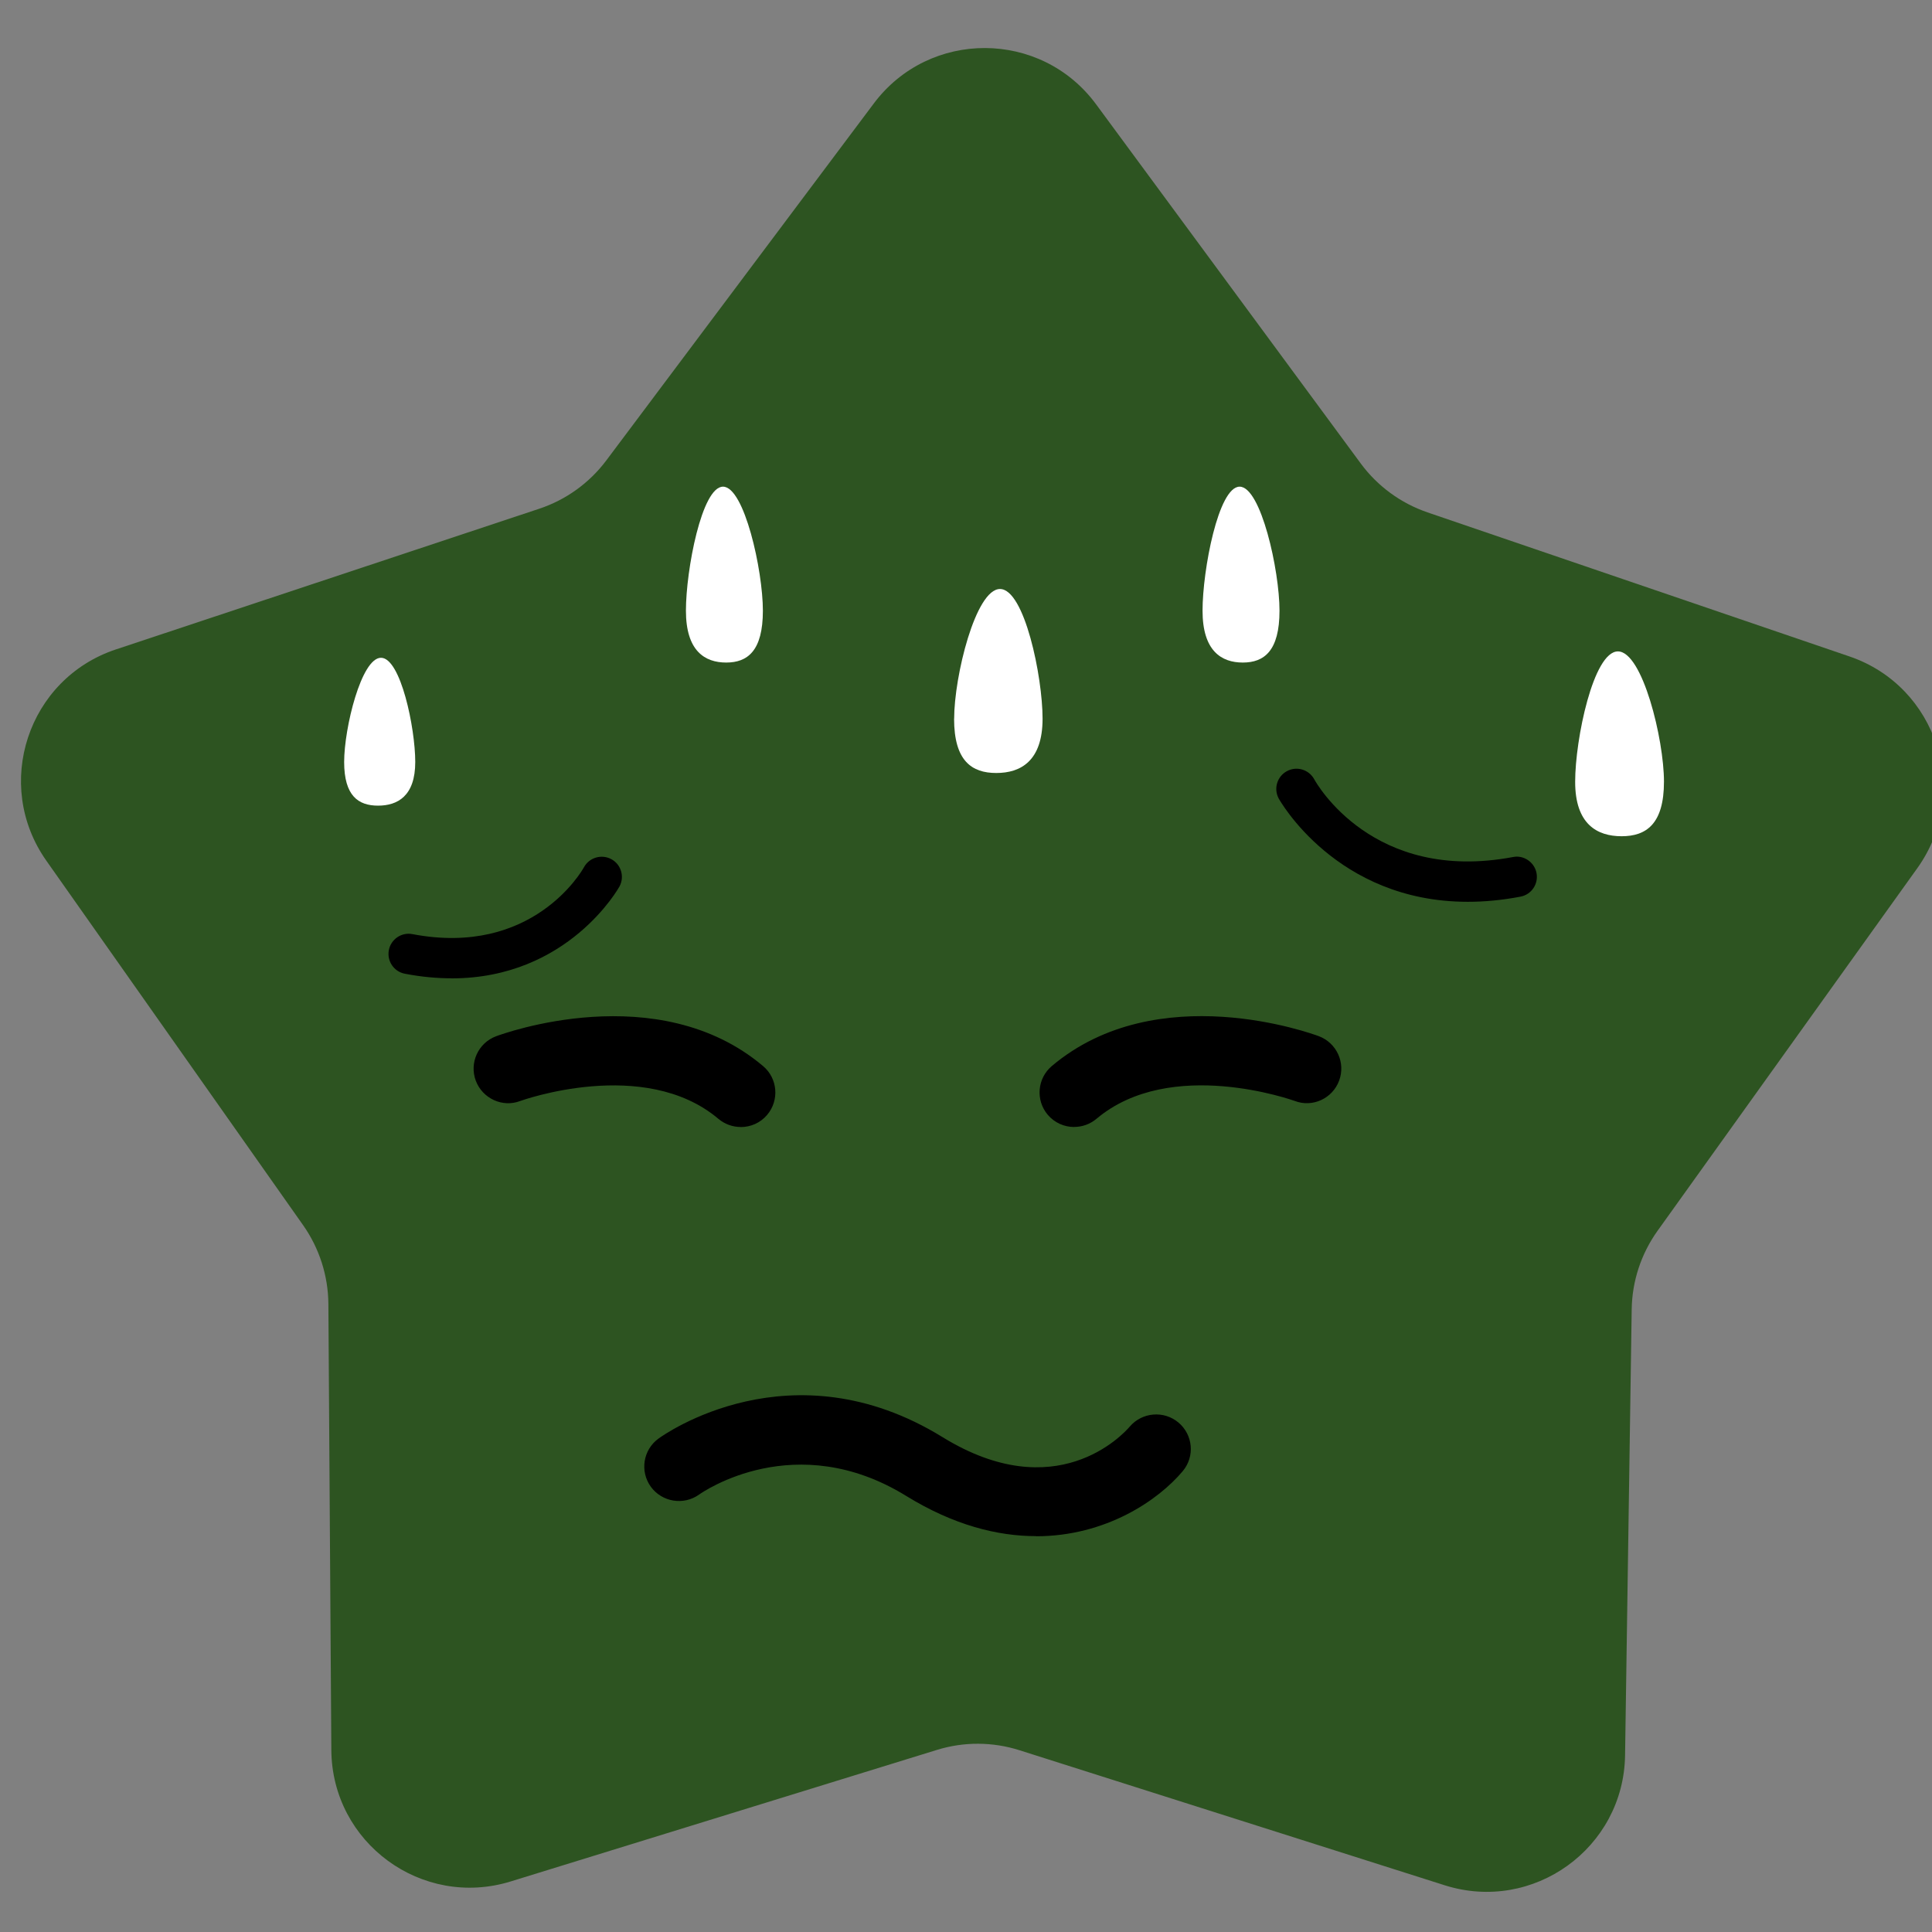 <?xml version="1.0" encoding="UTF-8"?>
<svg id="uuid-766479e9-ba2d-43e0-a3bc-06acda2f3a18" data-name="Livello 1" xmlns="http://www.w3.org/2000/svg" width="30" height="30" viewBox="0 0 30 30">
  <rect x="0" y="0" width="30" height="30" fill="#808080" stroke="none"/>
  <defs>
    <style>
      .uuid-985fff11-79c0-4efd-b296-213a5f5e5231 {
        fill: #fff;
      }

      .uuid-47e27665-7ebf-4517-b45c-f45e809f8da2 {
        fill: #2d5421;
      }
    </style>
  </defs>
  <path class="uuid-47e27665-7ebf-4517-b45c-f45e809f8da2" d="M22.165,7.956l6.553,2.237c1.365,.466,1.893,2.116,1.054,3.288l-4.033,5.63c-.255,.356-.396,.782-.402,1.221l-.103,6.924c-.021,1.442-1.428,2.455-2.802,2.018l-6.6-2.096c-.418-.133-.866-.135-1.285-.005l-6.617,2.042c-1.378,.425-2.776-.599-2.785-2.041l-.046-6.925c-.003-.439-.14-.866-.392-1.224L.719,13.364c-.83-1.179-.288-2.825,1.081-3.28l6.572-2.184c.416-.138,.78-.4,1.043-.751L13.568,1.607c.865-1.154,2.598-1.147,3.453,.014l4.108,5.575c.26,.353,.622,.618,1.037,.76Z"/>
  <path d="M7.015,15.191c-.227,0-.469-.021-.728-.071-.17-.032-.281-.196-.249-.366s.197-.282,.366-.249c1.867,.356,2.633-.982,2.664-1.039,.084-.152,.273-.206,.425-.125,.151,.082,.208,.271,.127,.423-.009,.016-.792,1.428-2.606,1.428Z"/>
  <path d="M22.79,14.003c-2.045,0-2.925-1.588-2.935-1.605-.081-.152-.024-.341,.127-.423,.152-.083,.341-.027,.425,.125,.036,.066,.913,1.617,3.086,1.208,.163-.035,.334,.078,.366,.249,.032,.17-.079,.334-.249,.366-.292,.056-.565,.08-.82,.08Z"/>
  <path d="M11.502,17.5c-.123,0-.246-.042-.347-.127-1.151-.971-3.059-.283-3.077-.277-.274,.106-.586-.038-.69-.315-.103-.277,.037-.586,.315-.69,.102-.038,2.51-.919,4.146,.463,.227,.191,.255,.53,.064,.757-.106,.126-.258,.19-.41,.19Z"/>
  <path d="M16.679,17.5c-.152,0-.304-.065-.41-.19-.191-.227-.163-.565,.064-.757,1.639-1.382,4.045-.501,4.146-.463,.277,.104,.418,.413,.315,.69-.103,.278-.414,.422-.69,.315-.019-.006-1.925-.693-3.077,.277-.101,.085-.224,.127-.347,.127Z"/>
  <path class="uuid-985fff11-79c0-4efd-b296-213a5f5e5231" d="M19.868,9.482c-0,.628-.24,.806-.57,.806-.33,0-.625-.178-.625-.806,0-.628,.246-1.925,.576-1.925,.33,0,.619,1.298,.619,1.926"/>
  <path class="uuid-985fff11-79c0-4efd-b296-213a5f5e5231" d="M11.846,9.482c-0,.628-.24,.806-.57,.806-.33,0-.625-.178-.625-.806,0-.628,.246-1.925,.576-1.925,.33,0,.619,1.298,.619,1.926"/>
  <path class="uuid-985fff11-79c0-4efd-b296-213a5f5e5231" d="M25.838,12.138c-0,.659-.277,.847-.658,.847s-.722-.188-.721-.847c0-.659,.283-2.023,.664-2.023,.381,0,.715,1.364,.715,2.023"/>
  <path class="uuid-985fff11-79c0-4efd-b296-213a5f5e5231" d="M5.344,11.832c0,.528,.222,.678,.526,.678,.305,0,.578-.15,.578-.678s-.227-1.618-.532-1.618c-.305,0-.572,1.091-.572,1.618"/>
  <path class="uuid-985fff11-79c0-4efd-b296-213a5f5e5231" d="M14.815,11.16c0,.657,.276,.843,.655,.843,.379,0,.719-.186,.719-.843s-.282-2.014-.661-2.014c-.379,0-.712,1.357-.712,2.014"/>
  <path d="M16.088,23.853c-.599,0-1.279-.17-2.016-.624-1.718-1.059-3.156-.065-3.217-.021-.241,.171-.576,.116-.749-.122-.173-.24-.12-.573,.118-.747,.082-.06,2.062-1.471,4.412-.023,1.758,1.083,2.796-.034,2.908-.165,.191-.223,.53-.252,.756-.061,.225,.19,.256,.525,.067,.752-.374,.448-1.19,1.013-2.28,1.013Z"/>
</svg>